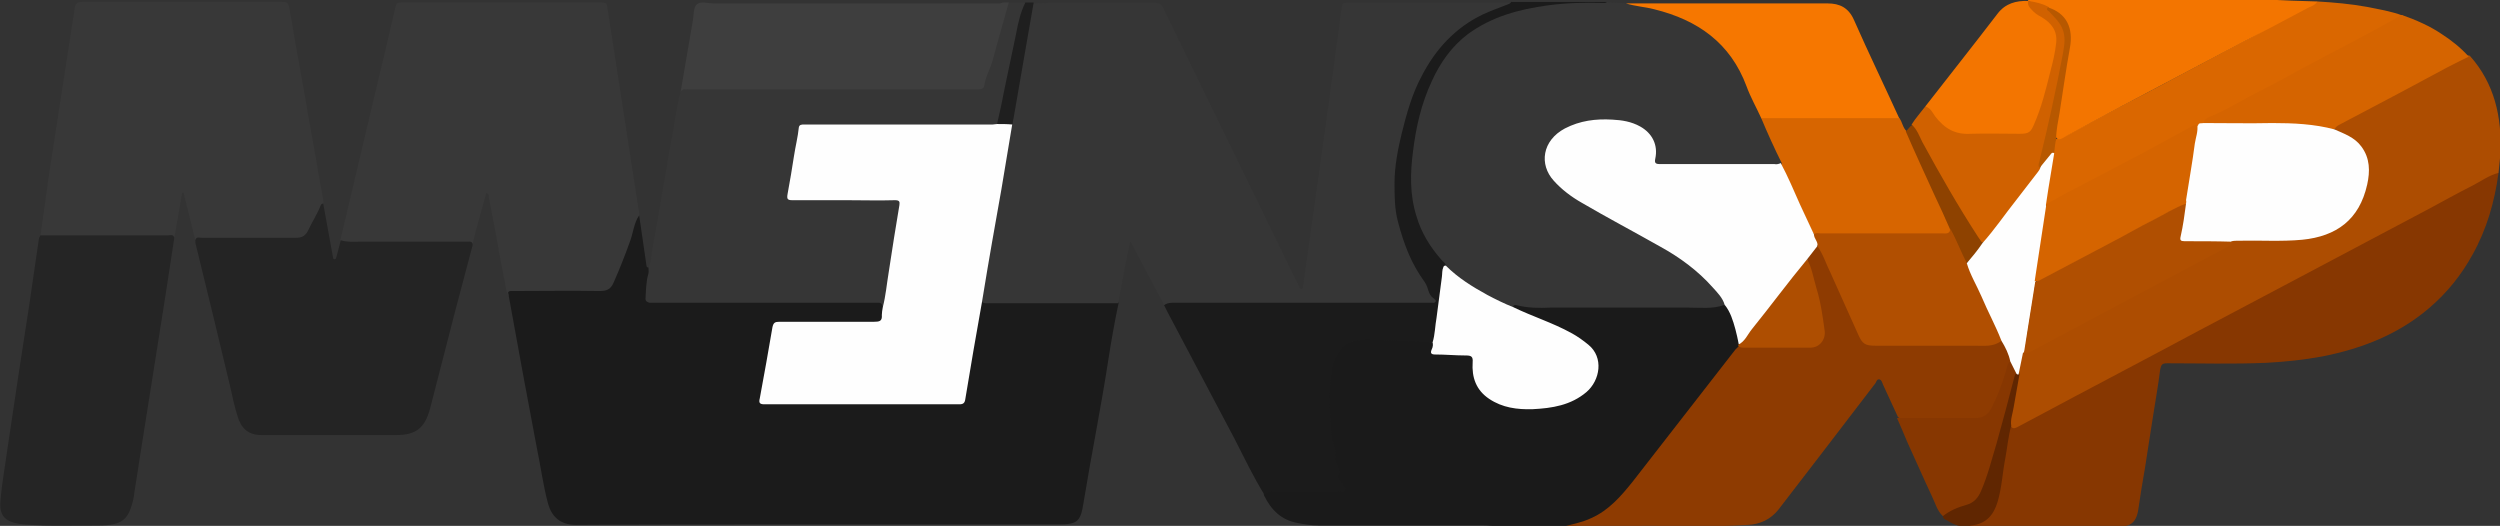 <svg id="Layer_1" xmlns="http://www.w3.org/2000/svg" viewBox="0 0 512 107.7"><rect x="0" y="0" width="512" height="107.7" fill="#333333" stroke="none"/><style>.st0{fill:#1B1B1B;} .st1{fill:#363636;} .st2{fill:#383838;} .st3{fill:#1A1A1A;} .st4{fill:#242424;} .st5{fill:#873701;} .st6{fill:#8E3B01;} .st7{fill:#252525;} .st8{fill:#AD4D01;} .st9{fill:#3E3E3E;} .st10{fill:#DA6700;} .st11{fill:#F37500;} .st12{fill:#F67700;} .st13{fill:#D76500;} .st14{fill:#D56400;} .st15{fill:#D06100;} .st16{fill:#602601;} .st17{fill:#8E4200;} .st18{fill:#1F1F1F;} .st19{fill:#FEFEFE;} .st20{fill:#AE4E01;} .st21{fill:#B14F01;} .st22{fill:#B04F01;} .st23{fill:#B75800;}</style><path class="st0" d="M130.9 44.1c.5 3.4 1 6.9 1.5 10.3 0 .3.2.4.5.4.5.6.3 1.2.2 1.8-.2 1.3-.5 2.6-.3 4 .1.7.4 1 1 1h46.1c.6.1 1.1.3 1.2 1v.1c0 3-.2 3.3-3.2 3.3h-17.2c-1.9 0-2 0-2.3 1.8-.8 4.3-1.5 8.5-2.2 12.8-.3 1.5-.2 1.6 1.4 1.6h38.1c1.5 0 1.7-.1 1.9-1.7.9-5.4 1.9-10.7 2.8-16.1.2-.9.1-2 .8-2.7.8-.2 1.6-.1 2.4-.1H227c.7 0 1.5-.2 2.1.4-.8 3.8-1.5 7.7-2.1 11.6-1.5 9.8-3.5 19.6-5.1 29.4-.6 3.8-1.2 4.4-5.1 4.4h-60.1c-12.9 0-25.8 0-38.7.1-3.5 0-5.1-1.9-5.8-4.5-1-3.8-1.5-7.7-2.3-11.5-1.9-10.1-3.8-20.2-5.6-30.3-.1-.3-.1-.6-.1-.8-.3-.7 0-1 .7-1.1.5-.1 1-.1 1.4-.1h16.8c1.2 0 1.9-.3 2.4-1.5 1.7-3.6 3-7.3 4.1-11.1.2-.8.2-2 1.3-2.5z"/><path class="st1" d="M229 62.1h-26.3c-.5 0-1.1.1-1.5-.2-.5-.5-.2-1.1-.1-1.6 1.7-10 3.5-20.1 5.2-30.1.3-1.5.5-3.1.8-4.6 1.3-7.7 2.6-15.4 4-23 .1-.7.2-1.4.7-1.9 1 0 2-.1 3-.1h21.8c.9 0 1.3.3 1.6 1 8.6 17.7 17.3 35.4 25.9 53.1.6 1.3 1.2 2.5 1.9 3.8.1.3.2.8.6.7.4-.1.2-.5.3-.8.6-4.3 1.2-8.5 1.8-12.8 2.1-14.7 4.1-29.4 6.1-44.1.1-.6.2-.9.9-.9h33.7c-.1.9-1 1-1.6 1.2-2 .7-3.9 1.5-5.7 2.5-5 3-8.6 7.3-11 12.5-2.8 6.1-4.3 12.6-4.9 19.3-.6 6.4.7 12.5 3.9 18.2 1.3 2.3 2.7 4.6 4 6.9.3.6.1 1-.5 1.2-.6.2-1.2.1-1.8.1h-49.9c-1.1 0-2.3.2-3.4.1-2.3-4.3-4.6-8.6-7-13.2-1 4.4-1.7 8.5-2.5 12.7z"/><path class="st1" d="M329.1.5c1.3.1 2.6.1 3.9.2 2.5.3 4.9.7 7.3 1.3 8.2 2.3 14.2 7.1 17.5 15.1 1 2.3 2 4.6 3.1 6.9 1 2.5 2.2 4.9 3.3 7.3.3.7.8 1.3.6 2.1-.5.5-1.1.5-1.7.5h-22.9c-1.5 0-1.7-.3-1.5-1.7.3-2.7-.9-4.7-3.2-6-2.1-1.1-4.3-1.3-6.6-1.4-2.8 0-5.6.3-8.1 1.7-5 2.6-5.6 8-1.3 11.6 2.6 2.1 5.4 3.8 8.3 5.4 5.4 2.9 10.9 5.6 16 9.1 3.4 2.3 6.5 4.9 8.9 8.3.3.5 1 1 .3 1.7-.9.5-1.8.7-2.8.7h-35.5c-1.5 0-3-.3-4.4-.5-.4.1-.8.1-1.2-.1-4.7-2-9-4.5-12.8-7.9-.2-.2-.3-.3-.5-.6-4-4.1-6.5-8.9-7-14.7-.4-4.7.1-9.3 1.1-13.9.9-4 2.1-7.9 4.2-11.6 3.2-5.7 8.1-9.4 14.3-11.4C313.2 1 318.2.5 323.2.4c1.9.2 3.9.3 5.9.1z"/><path class="st2" d="M130.9 44.1c-1.1 1.6-1.2 3.6-1.9 5.4-1 2.8-2.1 5.6-3.3 8.3-.7 1.7-1.7 1.8-3.1 1.8-5.8-.1-11.6 0-17.5 0-.6 0-1.2-.1-1.2.8-.8-4.1-1.6-8.1-2.3-12.2-.5-2.6-1-5.3-1.5-7.9 0-.3 0-.6-.5-.8-1 3.6-2 7.1-2.9 10.7-.8-.3-1.6-.3-2.5-.3H72.3c-.9 0-1.9.2-2.6-.7l6.6-27.9C77.9 14.6 79.5 8 81 1.4c.2-.8.5-.9 1.2-.9h41c.9 0 1.1.3 1.2 1.1l6.3 40.8c.1.5.2 1.1.2 1.7z"/><path class="st3" d="M309.9 62.8c.1-.3.3-.4.7-.3 2.3.6 4.6.6 6.9.5h28.3c2.4 0 4.9.3 7.2-.5.8.2 1.1.9 1.4 1.6.9 2 1.4 4.2 1.7 6.4v.6c-3.7 4.8-7.5 9.6-11.2 14.4-4 5.1-7.9 10.2-11.9 15.3-2.7 3.4-6 5.7-10.2 6.8-1 .3-2 .2-3 .4-4.7.7-9.4-.1-14.1-.3-1-.1-1.9-.1-2.9-.1h-32.7c-1.5 0-3-.2-4.4-.5-3.3-.6-5.4-2.7-6.8-5.6-.3-.7.3-.8.6-.9.6-.2 1.2-.2 1.8-.2h12c.5 0 1.1.2 1.3-.3.2-.4-.2-.8-.5-1.2-.4-.6-.6-1.3-.4-2.1.1-.2.1-.5 0-.7-1-2.4-1.2-5-1.6-7.5-.5-3.2-.5-6.4-.2-9.5.1-1.2.2-2.5.5-3.7 1-4 3.3-5.9 7.4-6 3.6-.1 7.2.4 10.8.3.9 0 1.8.1 2.6.4.5.3.4.8.4 1.3-.1.7.2 1 .9.9 1.9 0 3.9.3 5.8.3 1.4 0 1.6.2 1.6 1.6 0 1-.1 1.9.2 2.9.8 3.1 2.9 4.9 5.8 5.7 5.2 1.4 10.4 1.1 15.3-1.5 1.5-.8 2.7-2.1 3.4-3.7 1-2.3.5-4.5-1.2-6.3-2-2.1-4.6-3.1-7.1-4.3-2.3-1.1-4.7-2-7-3-.6-.5-1.2-.5-1.4-1.2z"/><path class="st2" d="M8.3 48.2c.6-4 1.1-8.1 1.7-12.2 1.8-11.4 3.5-22.9 5.3-34.3.2-1 .5-1.3 1.5-1.3h41c.7 0 1.2 0 1.4 1 2.3 13.2 4.7 26.4 7 39.6v.7c-.7 1.9-1.7 3.7-2.7 5.5-.7 1.4-1.7 1.9-3.2 1.9H42.9c-1 0-1.9 0-2.9.1-.8-3.2-1.6-6.5-2.4-9.7h-.3c-.5 3.1-1.1 6.2-1.6 9.2-2-.2-4-.1-6-.1H10.3c-.8 0-1.5.2-2-.4z"/><path class="st1" d="M180.7 62.8c0-.5-.2-.8-.8-.8H133c-.4-.1-.8-.3-.8-.8.1-1.7.1-3.5.6-5.2.1-.4 0-.8 0-1.2.7-1.4.6-2.9.9-4.4.8-4.4 1.6-8.8 2.3-13.2.9-4.9 1.7-9.8 2.6-14.7.2-1.3.5-2.6.8-3.9.1-.6.5-.8 1-.8.6-.1 1.1 0 1.7 0h57.7c.9 0 1.4-.4 1.7-1.3 1.1-3.2 2-6.5 2.9-9.7.5-1.7.7-3.4 1.4-5 .2-.4.3-.9.7-1.2h3.4c.2.3.1.6 0 .9-1.2 2.5-1.4 5.2-2 7.8-1 5-2.1 9.9-3.1 14.9-.1.6-.2 1.2-.8 1.5-.7.2-1.4.2-2 .2h-36.9c-.7 0-1.1.3-1.2 1.1-.7 4.2-1.5 8.4-2.2 12.5-.2.9.3 1.1 1.1 1.1h20c1.8 0 2 .3 1.7 2-1.1 6.3-2 12.5-3 18.8-.2.5-.1 1.2-.8 1.4z"/><path class="st4" d="M40 49.2c.2-.8.8-.5 1.3-.5h19.3c1.3 0 2-.4 2.6-1.7.8-1.7 1.8-3.2 2.5-5 .1-.2.3-.3.5-.3.7 3.7 1.3 7.3 2 11 0 .2.1.4.3.4.3 0 .3-.2.4-.5.3-1.1.6-2.3.9-3.4 1.2.4 2.4.3 3.6.3h22.2c.5 0 1.2-.2 1.2.7-1.2 4.5-2.4 9.1-3.6 13.6l-5.1 19.8c-1.1 4.1-2.9 5.5-7 5.5H53.6c-2.9 0-4.2-1.5-4.9-3.7-.7-2.1-1.1-4.3-1.6-6.4-2.3-9.6-4.6-19.2-7-28.9-.1-.3-.1-.6-.1-.9z"/><path class="st5" d="M511.7 35.4c-.8 5.9-2.4 11.5-5.3 16.7-2.3 4.2-5.2 7.8-8.8 10.9-6.4 5.5-13.9 8.4-22 10-3.8.7-7.6 1.1-11.4 1.3-6.8.3-13.6.1-20.4.1-1 0-1.2.3-1.4 1.3-.4 3.3-1 6.5-1.5 9.8-.5 3.4-1.1 6.8-1.6 10.3-.5 2.9-1 5.8-1.4 8.7-.5 3-2.1 3.3-4.1 3.4-9.9.5-19.8.2-29.8.3-.3 0-.6 0-.9-.3.1-.6.6-.6 1-.6 2.4-.5 3.8-2.1 4.5-4.4.9-2.9 1.1-6 1.6-9l.9-5.4c.1-.4.1-.9.4-1.2.9.2 1.7-.2 2.5-.6 8.8-4.7 17.5-9.3 26.3-14 5.7-3 11.3-6 17-9 8.4-4.5 16.9-9 25.3-13.5 4.2-2.3 8.5-4.5 12.7-6.8 4.7-2.5 9.5-5 14.2-7.6.8-.3 1.4-.9 2.2-.4z"/><path class="st6" d="M319.9 107.9c2-.5 4.1-.9 6-1.8 3.6-1.6 6.1-4.5 8.5-7.5l21-27 .6-.6c.5-.2 1-.1 1.6-.1h12.5c2.5 0 3.4-1 3.2-3.6-.4-4.8-1.9-9.4-3.2-14 .4-1.3 1-2.5 2.5-3 1.2 1.1 1.5 2.7 2.1 4 2.2 4.8 4.4 9.5 6.5 14.3.5 1.3 1.5 1.7 2.8 1.7h20.4c1.9 0 3.8.2 5.5-.8.3 0 .6.2.7.4.6 1.3 1.6 2.5 1.5 4.1-1 2.5-1.7 5.2-2.8 7.7-.1.3-.3.6-.4.9-.9 2.3-2.5 3.4-5.1 3.3-4.4-.2-8.8 0-13.2-.1-.6 0-1.3.1-1.9-.4-1-2.2-2-4.3-3-6.5-.2-.4-.3-1.1-.8-1.2-.6-.1-.6.6-.9.9l-10.8 14.1-9 11.7c-1.6 2-3.8 3-6.3 3.1-7.7.5-15.5.1-23.2.2-5.1.2-9.9.2-14.8.2z"/><path class="st7" d="M8.3 48.2h26.1c.5 0 1.1-.3 1.3.5-.6 4.1-1.3 8.3-1.9 12.4L29 91.4l-1.5 9.6c0 .3-.1.6-.1.8-1 4.7-2.3 5.8-7.2 5.8-5.1 0-10.2.2-15.2-.2-.3 0-.6-.1-1-.1-3-.5-4.2-1.7-3.9-4.8.3-3.7 1-7.4 1.5-11.1C3 81.8 4.5 72.1 6 62.4c.7-4.6 1.3-9.2 2-13.7.1-.2.2-.3.3-.5z"/><path class="st8" d="M511.7 35.4c-2 .5-3.7 1.8-5.5 2.7-3 1.5-6 3.2-9 4.8-7.3 3.9-14.6 7.7-21.9 11.6L460 62.6c-6.5 3.4-13 6.9-19.4 10.3L425.3 81c-4.1 2.2-8.1 4.3-12.2 6.5-.6.3-1 .3-1.3-.3-.3-.3-.4-.7-.3-1.1.6-3.2.9-6.4 1.7-9.6.4-1 .4-2.1.6-3.2.1-.4.1-.9.4-1.2 5.9-2.7 11.5-6 17.3-9 2.9-1.5 5.8-3.1 8.8-4.7 5.2-2.8 10.5-5.6 15.7-8.3.5-.3.8-.6 1.3-.9.5-.2 1.1-.2 1.7-.2 3.5 0 6.9.1 10.4 0 3.6-.1 7.1-.7 10.1-2.9 4-3 5.6-7.1 5.4-11.9-.1-2.9-1.8-4.9-4.3-6.3-.8-.4-1.7-.7-2.4-1.4-.1-.8.5-1.1 1-1.3l11.7-6.3 13.5-7.2c.4-.2.8-.5 1.4-.3 5.1 5.7 6.6 12.6 6.3 20-.1 1.4-.3 2.7-.4 4z"/><path class="st0" d="M293.4 70.1c-4.5-.2-9.1-.5-13.6-.5-2.3 0-4.4.6-5.7 2.7-.9 1.5-1.3 3.1-1.5 4.8-.3 2.5-.4 5-.2 7.5.1 1.6.2 3.2.4 4.9.2 1.4.9 2.8.7 4.3 0 .5.2.9.4 1.4.3.7.8 1.3.2 2.1-.2.2 0 .6.2.9.2.3.5.6.7 1 .2.4.8.7.4 1.3-.3.5-.8.2-1.2.2h-13.3c-.7 0-1.5-.1-1.9.7-2.3-3.7-4.2-7.7-6.2-11.6L239 63.7l-.6-1.2c.7-.5 1.4-.5 2.2-.5H293.2c.3 0 .6.1.8-.2.2-.3-.2-.5-.4-.7-1.2-.8-1-2.2-1.8-3.3-1.3-1.8-2.4-3.7-3.3-5.8-.9-2.1-1.6-4.3-2.2-6.6-.7-2.6-.7-5.3-.7-7.9 0-3.5.7-7 1.5-10.3 1-4 2.1-8 4.1-11.7C294 10.1 298 5.7 303.6 3c1.7-.8 3.4-1.4 5.2-2.1.3-.1.5-.2.7-.5h19.6c-.3.3-.7.2-1 .2-3.7-.1-7.4 0-11.1.5-5.9.8-11.5 2.3-16.4 5.9-3.3 2.5-5.7 5.9-7.4 9.7-2.1 4.5-3.2 9.3-3.8 14.2-.6 4.5-.7 9 .7 13.4 1 3.4 2.8 6.3 5.1 8.9.3.4.8.6.9 1.1-.6 2.4-.8 4.8-1.1 7.3-.3 2.5-.7 5-1 7.5-.1.4-.2.8-.6 1z"/><path class="st9" d="M206.6.5c-.7 2.4-1.3 4.7-2 7.1-.5 1.7-.9 3.4-1.4 5.1-.5 1.6-1.4 3.1-1.6 4.8-.1.5-.5.8-1.1.8H141c-.6 0-1.2-.2-1.6.5.8-4.9 1.7-9.8 2.5-14.6.2-1.1.1-2.7.8-3.3.8-.7 2.3-.2 3.5-.2h58.6c.7-.3 1.3-.2 1.8-.2z"/><path class="st10" d="M474.6.3c3.4.2 6.8.5 10.1 1.1 2.5.5 5 .9 7.4 1.8-.5.8-1.4 1.1-2.2 1.5-5.7 3-11.4 6.1-17.1 9.1-5.8 3.1-11.7 6.1-17.4 9.3-1.3.7-2.9 1-4 2.3-.4.2-.9.3-1.3.6-3.3 1.5-6.4 3.3-9.5 5-4.6 2.4-9.1 4.8-13.7 7.3-2.2 1.2-4.3 2.3-6.5 3.4-.4.2-.9.8-1.5.2-.1-1.9.4-3.7.7-5.5.2-1.7.5-3.3.8-5 .1-1 .1-2 .6-2.9 1.8-.3 3.3-1.4 4.9-2.2 4.7-2.5 9.3-5 14-7.4 7.3-3.9 14.7-7.8 22-11.7 4.2-2.5 8.4-4.7 12.7-6.9z"/><path class="st11" d="M474.6.3c-.5.8-1.3 1-2.1 1.4-4.5 2.4-9 4.8-13.5 7.1-8.1 4.3-16.3 8.6-24.4 12.9-4.1 2.2-8.2 4.4-12.2 6.6-.4.2-.8.4-1.2 0-.5-.5-.3-1.1-.2-1.7.9-5.9 1.9-11.8 2.7-17.7.5-3.4-.6-5.4-3.7-7-.2-.1-.4-.2-.5-.3-1.3-.7-2.8-.7-4.1-1.4 0-.1-.1-.1-.1-.2.4-.3.8-.1 1.2-.1h47.6c3.6.2 7 .3 10.5.4z"/><path class="st12" d="M360.7 24.2c-1-2.2-2.2-4.3-3-6.5-3.3-8.9-10-13.6-18.9-15.8-1.9-.5-3.9-.6-5.8-1.2h41.3c2.5 0 4.3.9 5.4 3.4 3 6.8 6.2 13.4 9.3 20.2-.5.5-1 .4-1.6.4h-25.1c-.6-.1-1.2-.1-1.6-.5z"/><path class="st13" d="M360.7 24.2H389c.6.8.7 2 1.5 2.7 1.2 1.3 1.6 3 2.4 4.6 2.1 4.5 4.2 9.1 6.3 13.6.3.7.7 1.3.6 2.1-.4.9-1.2.9-1.9.9h-25.8c-.5 0-.8-.3-1-.7-2.1-4.4-4-8.8-6.1-13.2-.1-.3-.2-.5-.1-.8-1.5-3-2.9-6.1-4.2-9.2z"/><path class="st14" d="M451.3 25.2c.1-.8.8-1.1 1.3-1.3 3.7-1.5 7-3.7 10.5-5.4 2.9-1.4 5.6-3 8.4-4.5 6.7-3.6 13.5-7 20.1-10.8.1-.1.2-.1.4-.1 2.8 1 5.6 2.2 8.1 3.9 2 1.3 3.9 2.8 5.5 4.6-1.5.7-3 1.5-4.4 2.2-3.2 1.7-6.5 3.5-9.7 5.2-4.2 2.2-8.3 4.4-12.5 6.6-.4.2-.7.5-.9.9-.5.3-1.1.1-1.6 0-2.9-.7-5.8-.9-8.8-.9h-14.6c-.6 0-1.3.1-1.8-.4z"/><path class="st11" d="M394.3 21.8c4.9-6.3 9.9-12.6 14.8-19 1.6-2.1 3.8-2.7 6.3-2.6l.1.1c.7 1.5 1.8 2.4 3.2 3.2 2.4 1.3 3.4 3.4 2.9 6.1-1 5.4-2.3 10.7-4.4 15.8-.7 1.7-1.8 2.5-3.7 2.4-3.5-.1-7.1 0-10.6 0-2 0-3.8-.7-5.2-2.1-1.4-1.3-2.4-2.6-3.4-3.9z"/><path class="st15" d="M394.3 21.8c1.1.3 1.5 1.3 2 2 1.9 2.5 4.1 3.8 7.3 3.6 3.3-.1 6.7 0 10 0 1.9 0 2.3-.3 3-2 1.5-3.4 2.4-7.1 3.3-10.7.5-1.9 1-3.9 1.2-5.9.3-2.5-1-4.1-3-5.3-.8-.4-1.5-.9-2.1-1.6-.5-.5-.8-1-.6-1.7 1.4.2 2.8.5 4.1 1.2.4.6 1 1.1 1.5 1.6 1.9 1.9 2.6 4.2 2.1 6.9-1.4 7.7-3.1 15.3-5 22.9-.1.5-.3.9-.2 1.4 0 .5-.2.9-.5 1.3-3.4 4.4-6.7 8.8-10.1 13.2-.4.5-.7 1-1.4 1-.7-.3-1-.9-1.4-1.5-3.4-5.4-6.7-10.9-9.7-16.5-1.1-2-2.3-4-3.3-6.2.8-1.3 1.9-2.5 2.8-3.7z"/><path class="st5" d="M388.5 85.6h16.1c1.6 0 2.5-.7 3.2-1.9 1.3-2.6 2.3-5.2 3.1-8 .2-.6.2-1.4.9-1.8.9.6 1.2 1.5 1.3 2.5-1 3.4-1.8 6.9-2.8 10.4-1.3 4.5-2.4 9.1-4.2 13.5-.7 1.8-1.9 3.1-3.8 3.6-1.2.3-2.4.8-3.4 1.5-.3.2-.6.4-1 .3-1.2-1.1-1.6-2.8-2.3-4.2-1.7-3.6-3.3-7.3-5-11-.7-1.7-1.4-3.3-2.1-4.9z"/><path class="st16" d="M397.9 105.7c1.4-1.1 3-1.8 4.8-2.3 1.5-.4 2.4-1.4 3-2.8 1.4-3.2 2.2-6.5 3.2-9.8 1.3-4.6 2.5-9.2 3.7-13.8.1-.3.2-.5.5-.7.2 0 .4.1.5.3-.4 2.3-.8 4.6-1.2 6.8-.2 1.3-.7 2.5-.5 3.8-.6 2.1-.8 4.4-1.2 6.6-.6 3-.7 6-1.6 9-.8 2.7-2.4 4.5-5.3 4.8-.2 0-.4.1-.5.2-1.7.2-3.1-.3-4.5-1.2-.5-.2-.9-.4-.9-.9z"/><path class="st17" d="M391.6 25.6c1 .9 1.5 2.3 2.1 3.5 3.6 6.6 7.3 13.1 11.4 19.4.3.4.6.9.9 1.3-.7 1.7-1.7 3.1-3.3 4.1-.3-.2-.5-.5-.7-.8-.9-2.1-2.1-4-2.7-6.3-1-2.3-2-4.5-3.1-6.8-2-4.4-4-8.7-5.9-13.1.5-.4.8-1 1.3-1.3z"/><path class="st18" d="M204.2 25.4c.5-2.2 1-4.4 1.4-6.6.8-4 1.7-7.9 2.5-11.9.4-2.2.9-4.4 1.9-6.4h1.7c-.5 2.9-1 5.7-1.5 8.6-.9 5-1.7 10-2.6 15-.1.4-.2.9-.2 1.3-1.1.6-2.2.6-3.2 0z"/><path class="st19" d="M204.2 25.4c1 0 2.1 0 3.1.1-.7 4.4-1.5 8.8-2.2 13.2-1.3 7.3-2.6 14.6-3.8 22-.1.4-.1.8-.2 1.2-1.2 6.6-2.3 13.2-3.4 19.8-.1.8-.4 1.1-1.2 1.1h-40c-1 0-1.1-.4-.9-1.2.9-4.9 1.8-9.8 2.6-14.6.2-.9.5-1.1 1.4-1.1H179c1.1 0 1.7-.1 1.6-1.4 0-.5.1-1 .2-1.6.6-2.3.8-4.7 1.2-7.1.4-2.4.7-4.7 1.1-7.1.4-2.2.7-4.5 1.1-6.7.1-.7 0-1-.9-1-3.3.1-6.6 0-9.9 0h-11.1c-1 0-1.2-.2-1-1.3.5-2.6.9-5.2 1.3-7.7.3-2 .8-3.9 1-5.9.1-.6.6-.6 1.1-.6h38.6c.3 0 .6-.1.9-.1zM364.7 33.4c1.5 2.8 2.7 5.7 4 8.6.9 2 1.9 4 2.8 6 .6.7 1.3 1.3.7 2.4l-2.1 2.7c.1.5-.2.7-.5 1-4 5.3-8.2 10.5-12.2 15.7-.3.4-.6 1-1.3.7-.2-1-.4-2-.7-3.1-.5-1.8-1-3.5-2.2-5-.4-1.4-1.5-2.5-2.4-3.5-3.1-3.5-6.8-6.2-10.8-8.4-5.3-3-10.8-5.9-16.1-9-2.1-1.2-4.1-2.7-5.7-4.5-3-3.3-2.4-8.2 2.3-10.7 3.1-1.6 6.3-2 9.7-1.8 2 .1 3.9.4 5.7 1.4 2.5 1.4 3.7 3.8 3.1 6.6-.2.9.1 1.1.9 1.1h23.5c.4.1.9 0 1.3-.2zM293.4 70.1c.5-1.6.5-3.4.8-5 .4-2.8.7-5.6 1.1-8.4.1-.7 0-1.3.3-2 .1-.3.3-.3.5-.3 2.5 2.5 5.4 4.3 8.5 6 1.7.9 3.5 1.8 5.3 2.5 3.9 1.9 8.1 3.2 11.9 5.3 1.3.7 2.4 1.5 3.5 2.4 3.2 2.6 2.4 7.3-.4 9.7-3.2 2.7-7 3.3-11 3.5-3.2.1-6.2-.3-8.9-2.1s-3.6-4.4-3.4-7.5c.1-1.2-.3-1.4-1.4-1.4-2.1 0-4.2-.2-6.3-.2-.8 0-1-.3-.7-1 .3-.6.3-1.1.2-1.5z"/><path class="st20" d="M356 70.6c1.4-.7 1.9-2.1 2.8-3.2 3.8-4.7 7.4-9.6 11.3-14.3 1 1.8 1.3 3.9 1.9 5.9.9 2.9 1.3 5.9 1.7 8.8.2 1.8-1.1 3.4-2.9 3.4H357c-.4 0-.7-.1-1-.3v-.3z"/><path class="st21" d="M372.2 50.4c.2-.9-.7-1.5-.7-2.4.4-.4.9-.2 1.4-.2h24.9c.7 0 1.6.2 1.6-1 1.3 2.3 2.2 4.8 3.4 7.1.9 1 1.3 2.3 1.8 3.5 1.5 3.5 3.2 7 4.8 10.5.3.6.7 1.2.5 1.9-1.7 1.3-3.6 1-5.5 1H384c-2 0-2.6-.4-3.4-2.2-1.9-4.2-3.8-8.5-5.7-12.7-.9-1.8-1.5-3.8-2.7-5.5z"/><path class="st19" d="M409.9 69.8c-1.2-3.1-2.8-6-4.1-9.1-1-2.3-2.3-4.4-3-6.8 1.1-1.3 2.2-2.6 3.2-4.1 2.5-2.8 4.6-5.9 6.9-8.8 1.5-1.9 2.9-3.8 4.4-5.7.2-.3.4-.5.5-.8.3-1.4 1.4-2.2 2.2-3.2.2-.2.5-.2.7.1-.4 2.4-.8 4.9-1.2 7.3-.2 1.1-.3 2.2-.5 3.3.4.7.1 1.4 0 2.1-.7 4.6-1.4 9.1-2.1 13.7-.6 4.3-1.4 8.5-2 12.8-.1.6 0 1.3-.6 1.7-.3 1.5-.6 3-.9 4.4-.2 0-.4 0-.5-.3l-1.2-2.4c-.3-1.5-1-2.9-1.8-4.2zM451.3 25.2c4.7 0 9.4.1 14.1 0 4.3 0 8.6.2 12.7 1.3 2 .9 4.1 1.6 5.5 3.5 1.8 2.4 1.8 5.1 1.2 7.8-1.6 7.2-6.3 10.6-13.3 11.3-4.3.4-8.7.1-13 .2-.5 0-1 0-1.4.1-.4.4-1 .4-1.5.4h-7.7c-1.6 0-1.9-.3-1.6-1.9.3-2.1.6-4.1 1.1-6.2.8-4.7 1.5-9.5 2.2-14.3.1-.6.1-1.3.6-1.8.1-.5.7-.3 1.1-.4z"/><path class="st22" d="M447.7 41.7c-.3 2.3-.6 4.5-1.1 6.7-.2.8 0 1 .8 1 3.3 0 6.5 0 9.8.1 0 .5-.4.7-.7.9-5.4 2.9-10.8 5.7-16.2 8.6-8.1 4.3-16.1 8.6-24.2 12.9-.5.3-1 .5-1.6.4.8-4.8 1.5-9.7 2.3-14.5 1.5-1 3.2-1.7 4.8-2.6 7.2-3.8 14.4-7.7 21.7-11.5l3.3-1.8c.2-.2.6-.6 1.1-.2z"/><path class="st14" d="M447.7 41.7c-2.3.8-4.4 2.2-6.6 3.3-3 1.5-5.9 3.2-8.8 4.7-4.7 2.5-9.5 5-14.2 7.5-.4.2-.8.5-1.4.4.8-5.3 1.6-10.5 2.4-15.8 2-1.1 3.9-2.2 5.9-3.2 4.7-2.5 9.4-4.9 14.1-7.4 3-1.6 6-3.3 9-4.9.6-.3 1.2-.8 1.9-.7.2 1.3-.3 2.5-.5 3.8-.5 3.9-1.2 7.7-1.8 11.6.1.3 0 .5 0 .7z"/><path class="st23" d="M420.7 31.3c-.4-.1-.5 0-.8.4-.7.9-1.5 1.8-2.2 2.7-.4-.5-.1-1 0-1.5 1.8-7.3 3.4-14.6 4.8-22 .3-1.7.6-3.5-.2-5.2-.6-1.3-1.6-2.2-2.5-3.2-.2-.3-.9-.4-.4-1 3.8 1.2 5.3 4.2 4.5 8.4-.8 4.4-1.4 8.8-2.1 13.2-.3 1.8-.7 3.5-.7 5.4-.2.8-.3 1.8-.4 2.8z"/></svg>
